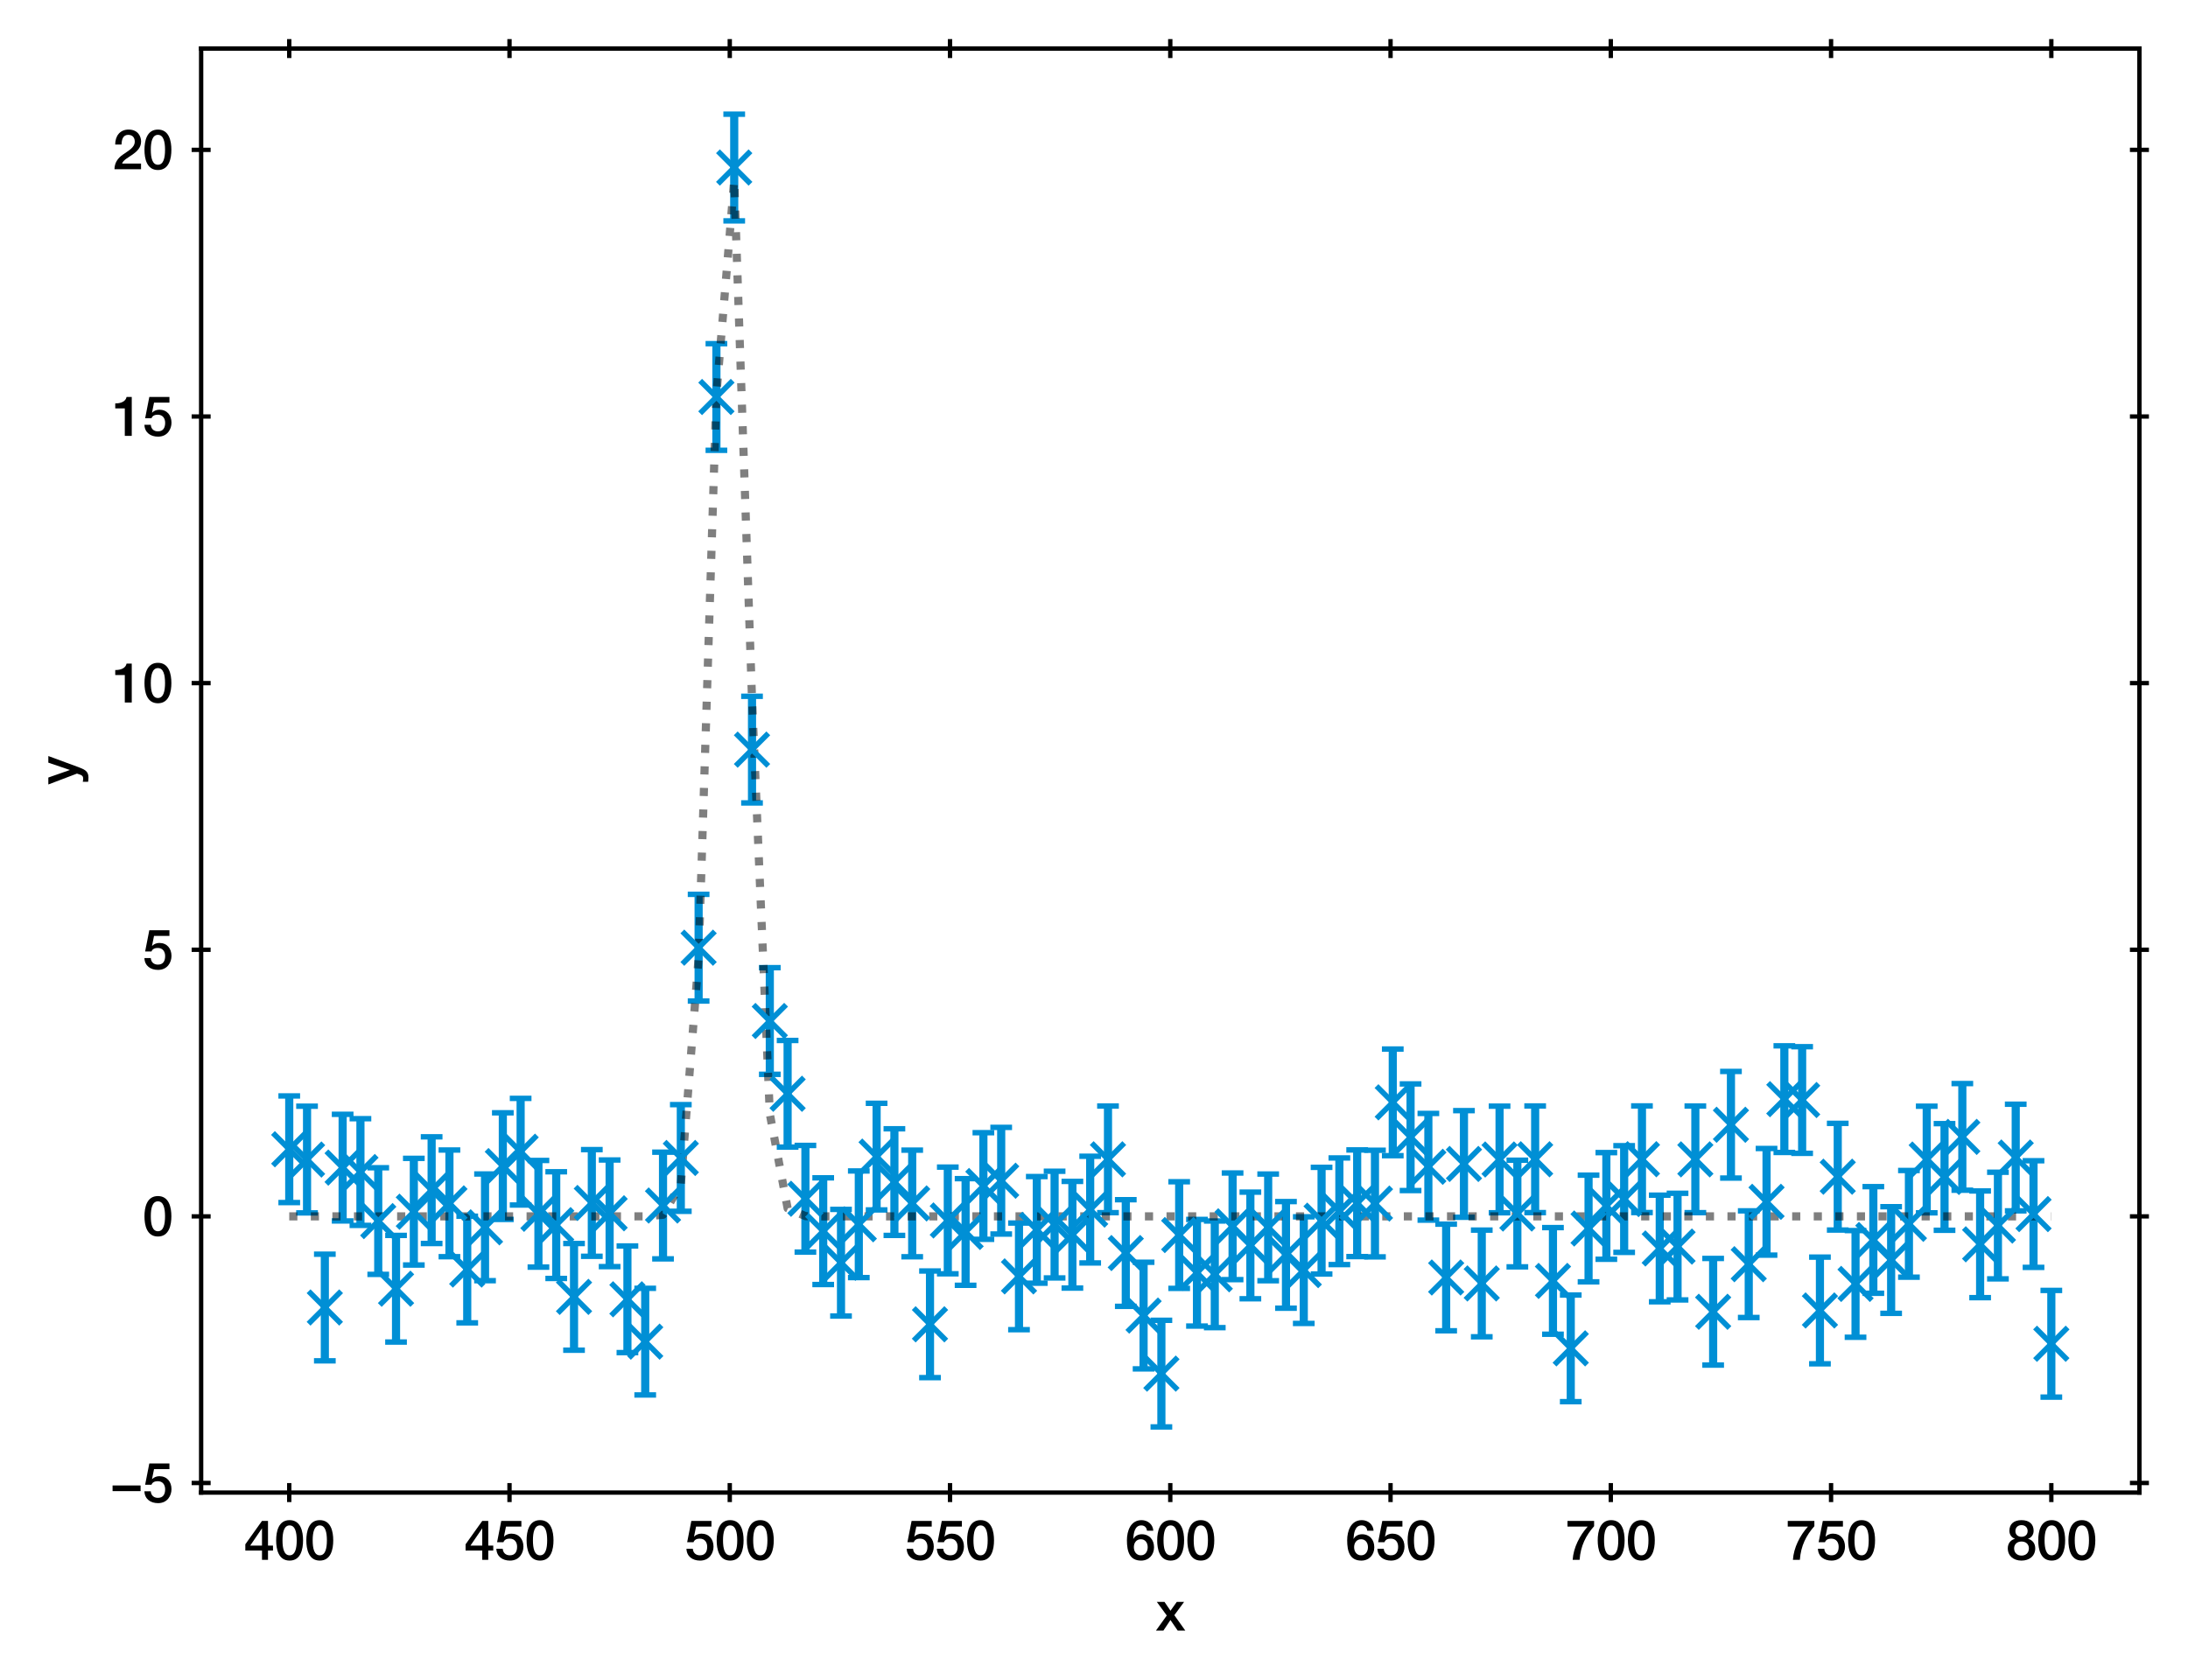 <?xml version="1.0" encoding="utf-8" standalone="no"?>
<!DOCTYPE svg PUBLIC "-//W3C//DTD SVG 1.1//EN"
  "http://www.w3.org/Graphics/SVG/1.1/DTD/svg11.dtd">
<svg height="309.612pt" version="1.1" viewBox="0 0 403.129 309.612" width="403.129pt" xmlns="http://www.w3.org/2000/svg" xmlns:xlink="http://www.w3.org/1999/xlink">
 <defs>
  <style type="text/css">*{stroke-linecap:butt;stroke-linejoin:round;}</style>
 </defs>
 <g id="figure_1">
  <g id="patch_1">
   <path d="M 0 309.612 
L 403.129 309.612 
L 403.129 0 
L 0 0 
z
" style="fill:#ffffff;"/>
  </g>
  <g id="axes_1">
   <g id="patch_2">
    <path d="M 37.059 275.062 
L 394.179 275.062 
L 394.179 8.95 
L 37.059 8.95 
z
" style="fill:#ffffff;"/>
   </g>
   <g id="matplotlib.axis_1">
    <g id="xtick_1">
     <g id="line2d_1">
      <defs>
       <path d="M 0 1.75 
L 0 -1.75 
" id="mb2d1959ec4" style="stroke:#000000;stroke-width:0.8;"/>
      </defs>
      <g>
       <use style="stroke:#000000;stroke-width:0.8;" x="53.292" xlink:href="#mb2d1959ec4" y="275.062"/>
      </g>
     </g>
     <g id="line2d_2">
      <g>
       <use style="stroke:#000000;stroke-width:0.8;" x="53.292" xlink:href="#mb2d1959ec4" y="8.95"/>
      </g>
     </g>
     <g id="text_1">
      <!-- 400 -->
      <g transform="translate(44.953 287.453)scale(0.1 -0.1)">
       <defs>
        <path d="M 3341 1638 
L 2765 1638 
L 2765 4480 
L 2074 4480 
L 154 1786 
L 154 1062 
L 2074 1062 
L 2074 0 
L 2765 0 
L 2765 1062 
L 3341 1062 
L 3341 1638 
z
M 2061 3610 
L 2074 3610 
L 2074 1638 
L 717 1638 
L 2061 3610 
z
" id="HelveticaNeue-Medium-34" transform="scale(0.016)"/>
        <path d="M 1779 518 
C 1139 518 960 1306 960 2240 
C 960 3174 1139 3962 1779 3962 
C 2419 3962 2598 3174 2598 2240 
C 2598 1306 2419 518 1779 518 
z
M 1779 4570 
C 493 4570 230 3258 230 2240 
C 230 1222 493 -90 1779 -90 
C 3066 -90 3328 1222 3328 2240 
C 3328 3258 3066 4570 1779 4570 
z
" id="HelveticaNeue-Medium-30" transform="scale(0.016)"/>
       </defs>
       <use xlink:href="#HelveticaNeue-Medium-34"/>
       <use x="55.6" xlink:href="#HelveticaNeue-Medium-30"/>
       <use x="111.2" xlink:href="#HelveticaNeue-Medium-30"/>
      </g>
     </g>
    </g>
    <g id="xtick_2">
     <g id="line2d_3">
      <g>
       <use style="stroke:#000000;stroke-width:0.8;" x="93.874" xlink:href="#mb2d1959ec4" y="275.062"/>
      </g>
     </g>
     <g id="line2d_4">
      <g>
       <use style="stroke:#000000;stroke-width:0.8;" x="93.874" xlink:href="#mb2d1959ec4" y="8.95"/>
      </g>
     </g>
     <g id="text_2">
      <!-- 450 -->
      <g transform="translate(85.535 287.453)scale(0.1 -0.1)">
       <defs>
        <path d="M 307 2029 
L 1037 2029 
C 1152 2342 1453 2438 1760 2438 
C 2349 2438 2611 1997 2611 1504 
C 2611 960 2400 518 1779 518 
C 1306 518 998 794 954 1274 
L 224 1274 
C 256 378 928 -90 1792 -90 
C 2893 -90 3341 800 3341 1517 
C 3341 2374 2829 3014 1939 3014 
C 1638 3014 1312 2893 1114 2675 
L 1101 2688 
L 1331 3827 
L 3104 3827 
L 3104 4480 
L 787 4480 
L 307 2029 
z
" id="HelveticaNeue-Medium-35" transform="scale(0.016)"/>
       </defs>
       <use xlink:href="#HelveticaNeue-Medium-34"/>
       <use x="55.6" xlink:href="#HelveticaNeue-Medium-35"/>
       <use x="111.2" xlink:href="#HelveticaNeue-Medium-30"/>
      </g>
     </g>
    </g>
    <g id="xtick_3">
     <g id="line2d_5">
      <g>
       <use style="stroke:#000000;stroke-width:0.8;" x="134.456" xlink:href="#mb2d1959ec4" y="275.062"/>
      </g>
     </g>
     <g id="line2d_6">
      <g>
       <use style="stroke:#000000;stroke-width:0.8;" x="134.456" xlink:href="#mb2d1959ec4" y="8.95"/>
      </g>
     </g>
     <g id="text_3">
      <!-- 500 -->
      <g transform="translate(126.117 287.453)scale(0.1 -0.1)">
       <use xlink:href="#HelveticaNeue-Medium-35"/>
       <use x="55.6" xlink:href="#HelveticaNeue-Medium-30"/>
       <use x="111.2" xlink:href="#HelveticaNeue-Medium-30"/>
      </g>
     </g>
    </g>
    <g id="xtick_4">
     <g id="line2d_7">
      <g>
       <use style="stroke:#000000;stroke-width:0.8;" x="175.038" xlink:href="#mb2d1959ec4" y="275.062"/>
      </g>
     </g>
     <g id="line2d_8">
      <g>
       <use style="stroke:#000000;stroke-width:0.8;" x="175.038" xlink:href="#mb2d1959ec4" y="8.95"/>
      </g>
     </g>
     <g id="text_4">
      <!-- 550 -->
      <g transform="translate(166.698 287.453)scale(0.1 -0.1)">
       <use xlink:href="#HelveticaNeue-Medium-35"/>
       <use x="55.6" xlink:href="#HelveticaNeue-Medium-35"/>
       <use x="111.2" xlink:href="#HelveticaNeue-Medium-30"/>
      </g>
     </g>
    </g>
    <g id="xtick_5">
     <g id="line2d_9">
      <g>
       <use style="stroke:#000000;stroke-width:0.8;" x="215.619" xlink:href="#mb2d1959ec4" y="275.062"/>
      </g>
     </g>
     <g id="line2d_10">
      <g>
       <use style="stroke:#000000;stroke-width:0.8;" x="215.619" xlink:href="#mb2d1959ec4" y="8.95"/>
      </g>
     </g>
     <g id="text_5">
      <!-- 600 -->
      <g transform="translate(207.28 287.453)scale(0.1 -0.1)">
       <defs>
        <path d="M 1824 518 
C 1293 518 1018 966 1018 1453 
C 1018 1946 1293 2368 1824 2368 
C 2349 2368 2611 1933 2611 1453 
C 2611 973 2349 518 1824 518 
z
M 3258 3347 
C 3219 4077 2618 4570 1907 4570 
C 640 4570 218 3322 218 2253 
C 218 947 531 -90 1850 -90 
C 2746 -90 3341 570 3341 1440 
C 3341 2298 2816 2944 1926 2944 
C 1530 2944 1158 2765 960 2413 
L 947 2426 
C 992 3014 1082 3962 1875 3962 
C 2253 3962 2496 3712 2528 3347 
L 3258 3347 
z
" id="HelveticaNeue-Medium-36" transform="scale(0.016)"/>
       </defs>
       <use xlink:href="#HelveticaNeue-Medium-36"/>
       <use x="55.6" xlink:href="#HelveticaNeue-Medium-30"/>
       <use x="111.2" xlink:href="#HelveticaNeue-Medium-30"/>
      </g>
     </g>
    </g>
    <g id="xtick_6">
     <g id="line2d_11">
      <g>
       <use style="stroke:#000000;stroke-width:0.8;" x="256.201" xlink:href="#mb2d1959ec4" y="275.062"/>
      </g>
     </g>
     <g id="line2d_12">
      <g>
       <use style="stroke:#000000;stroke-width:0.8;" x="256.201" xlink:href="#mb2d1959ec4" y="8.95"/>
      </g>
     </g>
     <g id="text_6">
      <!-- 650 -->
      <g transform="translate(247.862 287.453)scale(0.1 -0.1)">
       <use xlink:href="#HelveticaNeue-Medium-36"/>
       <use x="55.6" xlink:href="#HelveticaNeue-Medium-35"/>
       <use x="111.2" xlink:href="#HelveticaNeue-Medium-30"/>
      </g>
     </g>
    </g>
    <g id="xtick_7">
     <g id="line2d_13">
      <g>
       <use style="stroke:#000000;stroke-width:0.8;" x="296.783" xlink:href="#mb2d1959ec4" y="275.062"/>
      </g>
     </g>
     <g id="line2d_14">
      <g>
       <use style="stroke:#000000;stroke-width:0.8;" x="296.783" xlink:href="#mb2d1959ec4" y="8.95"/>
      </g>
     </g>
     <g id="text_7">
      <!-- 700 -->
      <g transform="translate(288.444 287.453)scale(0.1 -0.1)">
       <defs>
        <path d="M 224 3827 
L 2547 3827 
C 1626 2790 915 1414 819 0 
L 1619 0 
C 1734 1619 2355 2816 3290 3872 
L 3290 4480 
L 224 4480 
L 224 3827 
z
" id="HelveticaNeue-Medium-37" transform="scale(0.016)"/>
       </defs>
       <use xlink:href="#HelveticaNeue-Medium-37"/>
       <use x="55.6" xlink:href="#HelveticaNeue-Medium-30"/>
       <use x="111.2" xlink:href="#HelveticaNeue-Medium-30"/>
      </g>
     </g>
    </g>
    <g id="xtick_8">
     <g id="line2d_15">
      <g>
       <use style="stroke:#000000;stroke-width:0.8;" x="337.365" xlink:href="#mb2d1959ec4" y="275.062"/>
      </g>
     </g>
     <g id="line2d_16">
      <g>
       <use style="stroke:#000000;stroke-width:0.8;" x="337.365" xlink:href="#mb2d1959ec4" y="8.95"/>
      </g>
     </g>
     <g id="text_8">
      <!-- 750 -->
      <g transform="translate(329.026 287.453)scale(0.1 -0.1)">
       <use xlink:href="#HelveticaNeue-Medium-37"/>
       <use x="55.6" xlink:href="#HelveticaNeue-Medium-35"/>
       <use x="111.2" xlink:href="#HelveticaNeue-Medium-30"/>
      </g>
     </g>
    </g>
    <g id="xtick_9">
     <g id="line2d_17">
      <g>
       <use style="stroke:#000000;stroke-width:0.8;" x="377.947" xlink:href="#mb2d1959ec4" y="275.062"/>
      </g>
     </g>
     <g id="line2d_18">
      <g>
       <use style="stroke:#000000;stroke-width:0.8;" x="377.947" xlink:href="#mb2d1959ec4" y="8.95"/>
      </g>
     </g>
     <g id="text_9">
      <!-- 800 -->
      <g transform="translate(369.608 287.453)scale(0.1 -0.1)">
       <defs>
        <path d="M 1779 486 
C 1293 486 928 794 928 1318 
C 928 1811 1293 2106 1779 2106 
C 2266 2106 2630 1811 2630 1318 
C 2630 794 2266 486 1779 486 
z
M 1779 -90 
C 2688 -90 3360 442 3360 1318 
C 3360 1882 3040 2285 2541 2413 
L 2541 2426 
C 2944 2579 3174 2912 3174 3347 
C 3174 4109 2669 4570 1779 4570 
C 890 4570 384 4109 384 3347 
C 384 2912 614 2579 1018 2426 
L 1018 2413 
C 518 2285 198 1882 198 1318 
C 198 442 870 -90 1779 -90 
z
M 1779 3994 
C 2170 3994 2483 3750 2483 3309 
C 2483 2886 2182 2650 1779 2650 
C 1376 2650 1075 2886 1075 3309 
C 1075 3750 1389 3994 1779 3994 
z
" id="HelveticaNeue-Medium-38" transform="scale(0.016)"/>
       </defs>
       <use xlink:href="#HelveticaNeue-Medium-38"/>
       <use x="55.6" xlink:href="#HelveticaNeue-Medium-30"/>
       <use x="111.2" xlink:href="#HelveticaNeue-Medium-30"/>
      </g>
     </g>
    </g>
    <g id="text_10">
     <!-- x -->
     <g transform="translate(212.934 300.503)scale(0.1 -0.1)">
      <defs>
       <path d="M 26 0 
L 883 0 
L 1696 1222 
L 2534 0 
L 3411 0 
L 2144 1779 
L 3270 3309 
L 2426 3309 
L 1702 2291 
L 1011 3309 
L 128 3309 
L 1274 1741 
L 26 0 
z
" id="HelveticaNeue-Medium-78" transform="scale(0.016)"/>
      </defs>
      <use xlink:href="#HelveticaNeue-Medium-78"/>
     </g>
    </g>
   </g>
   <g id="matplotlib.axis_2">
    <g id="ytick_1">
     <g id="line2d_19">
      <defs>
       <path d="M 1.75 0 
L -1.75 -0 
" id="m432b4c01a2" style="stroke:#000000;stroke-width:0.8;"/>
      </defs>
      <g>
       <use style="stroke:#000000;stroke-width:0.8;" x="37.059" xlink:href="#m432b4c01a2" y="273.296"/>
      </g>
     </g>
     <g id="line2d_20">
      <g>
       <use style="stroke:#000000;stroke-width:0.8;" x="394.179" xlink:href="#m432b4c01a2" y="273.296"/>
      </g>
     </g>
     <g id="text_11">
      <!-- −5 -->
      <g transform="translate(20.25 276.866)scale(0.1 -0.1)">
       <defs>
        <path d="M 3533 1293 
L 3533 1946 
L 307 1946 
L 307 1293 
L 3533 1293 
z
" id="HelveticaNeue-Medium-2212" transform="scale(0.016)"/>
       </defs>
       <use xlink:href="#HelveticaNeue-Medium-2212"/>
       <use x="60" xlink:href="#HelveticaNeue-Medium-35"/>
      </g>
     </g>
    </g>
    <g id="ytick_2">
     <g id="line2d_21">
      <g>
       <use style="stroke:#000000;stroke-width:0.8;" x="37.059" xlink:href="#m432b4c01a2" y="224.161"/>
      </g>
     </g>
     <g id="line2d_22">
      <g>
       <use style="stroke:#000000;stroke-width:0.8;" x="394.179" xlink:href="#m432b4c01a2" y="224.161"/>
      </g>
     </g>
     <g id="text_12">
      <!-- 0 -->
      <g transform="translate(26.25 227.731)scale(0.1 -0.1)">
       <use xlink:href="#HelveticaNeue-Medium-30"/>
      </g>
     </g>
    </g>
    <g id="ytick_3">
     <g id="line2d_23">
      <g>
       <use style="stroke:#000000;stroke-width:0.8;" x="37.059" xlink:href="#m432b4c01a2" y="175.026"/>
      </g>
     </g>
     <g id="line2d_24">
      <g>
       <use style="stroke:#000000;stroke-width:0.8;" x="394.179" xlink:href="#m432b4c01a2" y="175.026"/>
      </g>
     </g>
     <g id="text_13">
      <!-- 5 -->
      <g transform="translate(26.25 178.596)scale(0.1 -0.1)">
       <use xlink:href="#HelveticaNeue-Medium-35"/>
      </g>
     </g>
    </g>
    <g id="ytick_4">
     <g id="line2d_25">
      <g>
       <use style="stroke:#000000;stroke-width:0.8;" x="37.059" xlink:href="#m432b4c01a2" y="125.89"/>
      </g>
     </g>
     <g id="line2d_26">
      <g>
       <use style="stroke:#000000;stroke-width:0.8;" x="394.179" xlink:href="#m432b4c01a2" y="125.89"/>
      </g>
     </g>
     <g id="text_14">
      <!-- 10 -->
      <g transform="translate(20.691 129.461)scale(0.1 -0.1)">
       <defs>
        <path d="M 339 3162 
L 1440 3162 
L 1440 0 
L 2240 0 
L 2240 4480 
L 1645 4480 
C 1536 3942 954 3731 339 3738 
L 339 3162 
z
" id="HelveticaNeue-Medium-31" transform="scale(0.016)"/>
       </defs>
       <use xlink:href="#HelveticaNeue-Medium-31"/>
       <use x="55.6" xlink:href="#HelveticaNeue-Medium-30"/>
      </g>
     </g>
    </g>
    <g id="ytick_5">
     <g id="line2d_27">
      <g>
       <use style="stroke:#000000;stroke-width:0.8;" x="37.059" xlink:href="#m432b4c01a2" y="76.755"/>
      </g>
     </g>
     <g id="line2d_28">
      <g>
       <use style="stroke:#000000;stroke-width:0.8;" x="394.179" xlink:href="#m432b4c01a2" y="76.755"/>
      </g>
     </g>
     <g id="text_15">
      <!-- 15 -->
      <g transform="translate(20.691 80.325)scale(0.1 -0.1)">
       <use xlink:href="#HelveticaNeue-Medium-31"/>
       <use x="55.6" xlink:href="#HelveticaNeue-Medium-35"/>
      </g>
     </g>
    </g>
    <g id="ytick_6">
     <g id="line2d_29">
      <g>
       <use style="stroke:#000000;stroke-width:0.8;" x="37.059" xlink:href="#m432b4c01a2" y="27.62"/>
      </g>
     </g>
     <g id="line2d_30">
      <g>
       <use style="stroke:#000000;stroke-width:0.8;" x="394.179" xlink:href="#m432b4c01a2" y="27.62"/>
      </g>
     </g>
     <g id="text_16">
      <!-- 20 -->
      <g transform="translate(20.691 31.19)scale(0.1 -0.1)">
       <defs>
        <path d="M 3309 653 
L 1126 653 
C 1254 1050 1798 1325 2317 1683 
C 2829 2042 3315 2483 3315 3194 
C 3315 3770 2970 4570 1875 4570 
C 877 4570 333 3834 333 2842 
L 1062 2842 
C 1082 3469 1254 3962 1830 3962 
C 2458 3962 2592 3488 2586 3168 
C 2573 2470 1818 2118 1235 1696 
C 634 1293 256 736 250 0 
L 3309 0 
L 3309 653 
z
" id="HelveticaNeue-Medium-32" transform="scale(0.016)"/>
       </defs>
       <use xlink:href="#HelveticaNeue-Medium-32"/>
       <use x="55.6" xlink:href="#HelveticaNeue-Medium-30"/>
      </g>
     </g>
    </g>
    <g id="text_17">
     <!-- y -->
     <g transform="translate(14.2 144.601)rotate(-90)scale(0.1 -0.1)">
      <defs>
       <path d="M 1274 13 
L 1190 -243 
C 1101 -525 1018 -704 678 -704 
C 563 -704 448 -678 333 -659 
L 333 -1274 
C 499 -1299 666 -1312 838 -1312 
C 1600 -1312 1773 -774 2010 -179 
L 3296 3309 
L 2534 3309 
L 1696 838 
L 1683 838 
L 819 3309 
L 19 3309 
L 1274 13 
z
" id="HelveticaNeue-Medium-79" transform="scale(0.016)"/>
      </defs>
      <use xlink:href="#HelveticaNeue-Medium-79"/>
     </g>
    </g>
   </g>
   <g id="LineCollection_1">
    <path clip-path="url(#p3505b7c194)" d="M 53.292 221.622 
L 53.292 201.968 
" style="fill:none;stroke:#008fd5;stroke-width:1.5;"/>
    <path clip-path="url(#p3505b7c194)" d="M 56.571 223.517 
L 56.571 203.862 
" style="fill:none;stroke:#008fd5;stroke-width:1.5;"/>
    <path clip-path="url(#p3505b7c194)" d="M 59.851 250.782 
L 59.851 231.128 
" style="fill:none;stroke:#008fd5;stroke-width:1.5;"/>
    <path clip-path="url(#p3505b7c194)" d="M 63.13 225.004 
L 63.13 205.35 
" style="fill:none;stroke:#008fd5;stroke-width:1.5;"/>
    <path clip-path="url(#p3505b7c194)" d="M 66.409 225.817 
L 66.409 206.163 
" style="fill:none;stroke:#008fd5;stroke-width:1.5;"/>
    <path clip-path="url(#p3505b7c194)" d="M 69.689 234.857 
L 69.689 215.203 
" style="fill:none;stroke:#008fd5;stroke-width:1.5;"/>
    <path clip-path="url(#p3505b7c194)" d="M 72.968 247.322 
L 72.968 227.668 
" style="fill:none;stroke:#008fd5;stroke-width:1.5;"/>
    <path clip-path="url(#p3505b7c194)" d="M 76.247 233.127 
L 76.247 213.473 
" style="fill:none;stroke:#008fd5;stroke-width:1.5;"/>
    <path clip-path="url(#p3505b7c194)" d="M 79.527 229.16 
L 79.527 209.506 
" style="fill:none;stroke:#008fd5;stroke-width:1.5;"/>
    <path clip-path="url(#p3505b7c194)" d="M 82.806 231.591 
L 82.806 211.937 
" style="fill:none;stroke:#008fd5;stroke-width:1.5;"/>
    <path clip-path="url(#p3505b7c194)" d="M 86.085 243.787 
L 86.085 224.133 
" style="fill:none;stroke:#008fd5;stroke-width:1.5;"/>
    <path clip-path="url(#p3505b7c194)" d="M 89.365 236.008 
L 89.365 216.354 
" style="fill:none;stroke:#008fd5;stroke-width:1.5;"/>
    <path clip-path="url(#p3505b7c194)" d="M 92.644 224.724 
L 92.644 205.07 
" style="fill:none;stroke:#008fd5;stroke-width:1.5;"/>
    <path clip-path="url(#p3505b7c194)" d="M 95.924 222.075 
L 95.924 202.421 
" style="fill:none;stroke:#008fd5;stroke-width:1.5;"/>
    <path clip-path="url(#p3505b7c194)" d="M 99.203 233.514 
L 99.203 213.86 
" style="fill:none;stroke:#008fd5;stroke-width:1.5;"/>
    <path clip-path="url(#p3505b7c194)" d="M 102.482 235.601 
L 102.482 215.947 
" style="fill:none;stroke:#008fd5;stroke-width:1.5;"/>
    <path clip-path="url(#p3505b7c194)" d="M 105.762 248.823 
L 105.762 229.169 
" style="fill:none;stroke:#008fd5;stroke-width:1.5;"/>
    <path clip-path="url(#p3505b7c194)" d="M 109.041 231.516 
L 109.041 211.862 
" style="fill:none;stroke:#008fd5;stroke-width:1.5;"/>
    <path clip-path="url(#p3505b7c194)" d="M 112.32 233.423 
L 112.32 213.769 
" style="fill:none;stroke:#008fd5;stroke-width:1.5;"/>
    <path clip-path="url(#p3505b7c194)" d="M 115.6 249.272 
L 115.6 229.618 
" style="fill:none;stroke:#008fd5;stroke-width:1.5;"/>
    <path clip-path="url(#p3505b7c194)" d="M 118.879 257.075 
L 118.879 237.421 
" style="fill:none;stroke:#008fd5;stroke-width:1.5;"/>
    <path clip-path="url(#p3505b7c194)" d="M 122.158 231.989 
L 122.158 212.335 
" style="fill:none;stroke:#008fd5;stroke-width:1.5;"/>
    <path clip-path="url(#p3505b7c194)" d="M 125.438 223.226 
L 125.438 203.571 
" style="fill:none;stroke:#008fd5;stroke-width:1.5;"/>
    <path clip-path="url(#p3505b7c194)" d="M 128.717 184.473 
L 128.717 164.819 
" style="fill:none;stroke:#008fd5;stroke-width:1.5;"/>
    <path clip-path="url(#p3505b7c194)" d="M 131.996 82.988 
L 131.996 63.334 
" style="fill:none;stroke:#008fd5;stroke-width:1.5;"/>
    <path clip-path="url(#p3505b7c194)" d="M 135.276 40.7 
L 135.276 21.046 
" style="fill:none;stroke:#008fd5;stroke-width:1.5;"/>
    <path clip-path="url(#p3505b7c194)" d="M 138.555 147.973 
L 138.555 128.319 
" style="fill:none;stroke:#008fd5;stroke-width:1.5;"/>
    <path clip-path="url(#p3505b7c194)" d="M 141.834 197.985 
L 141.834 178.331 
" style="fill:none;stroke:#008fd5;stroke-width:1.5;"/>
    <path clip-path="url(#p3505b7c194)" d="M 145.114 211.395 
L 145.114 191.74 
" style="fill:none;stroke:#008fd5;stroke-width:1.5;"/>
    <path clip-path="url(#p3505b7c194)" d="M 148.393 230.743 
L 148.393 211.089 
" style="fill:none;stroke:#008fd5;stroke-width:1.5;"/>
    <path clip-path="url(#p3505b7c194)" d="M 151.672 236.718 
L 151.672 217.064 
" style="fill:none;stroke:#008fd5;stroke-width:1.5;"/>
    <path clip-path="url(#p3505b7c194)" d="M 154.952 242.53 
L 154.952 222.876 
" style="fill:none;stroke:#008fd5;stroke-width:1.5;"/>
    <path clip-path="url(#p3505b7c194)" d="M 158.231 235.444 
L 158.231 215.79 
" style="fill:none;stroke:#008fd5;stroke-width:1.5;"/>
    <path clip-path="url(#p3505b7c194)" d="M 161.51 222.972 
L 161.51 203.318 
" style="fill:none;stroke:#008fd5;stroke-width:1.5;"/>
    <path clip-path="url(#p3505b7c194)" d="M 164.79 227.676 
L 164.79 208.022 
" style="fill:none;stroke:#008fd5;stroke-width:1.5;"/>
    <path clip-path="url(#p3505b7c194)" d="M 168.069 231.604 
L 168.069 211.95 
" style="fill:none;stroke:#008fd5;stroke-width:1.5;"/>
    <path clip-path="url(#p3505b7c194)" d="M 171.348 253.882 
L 171.348 234.227 
" style="fill:none;stroke:#008fd5;stroke-width:1.5;"/>
    <path clip-path="url(#p3505b7c194)" d="M 174.628 234.741 
L 174.628 215.087 
" style="fill:none;stroke:#008fd5;stroke-width:1.5;"/>
    <path clip-path="url(#p3505b7c194)" d="M 177.907 236.862 
L 177.907 217.208 
" style="fill:none;stroke:#008fd5;stroke-width:1.5;"/>
    <path clip-path="url(#p3505b7c194)" d="M 181.186 228.396 
L 181.186 208.742 
" style="fill:none;stroke:#008fd5;stroke-width:1.5;"/>
    <path clip-path="url(#p3505b7c194)" d="M 184.466 227.418 
L 184.466 207.764 
" style="fill:none;stroke:#008fd5;stroke-width:1.5;"/>
    <path clip-path="url(#p3505b7c194)" d="M 187.745 245.048 
L 187.745 225.394 
" style="fill:none;stroke:#008fd5;stroke-width:1.5;"/>
    <path clip-path="url(#p3505b7c194)" d="M 191.024 236.477 
L 191.024 216.823 
" style="fill:none;stroke:#008fd5;stroke-width:1.5;"/>
    <path clip-path="url(#p3505b7c194)" d="M 194.304 235.504 
L 194.304 215.85 
" style="fill:none;stroke:#008fd5;stroke-width:1.5;"/>
    <path clip-path="url(#p3505b7c194)" d="M 197.583 237.375 
L 197.583 217.721 
" style="fill:none;stroke:#008fd5;stroke-width:1.5;"/>
    <path clip-path="url(#p3505b7c194)" d="M 200.862 232.741 
L 200.862 213.087 
" style="fill:none;stroke:#008fd5;stroke-width:1.5;"/>
    <path clip-path="url(#p3505b7c194)" d="M 204.142 223.477 
L 204.142 203.823 
" style="fill:none;stroke:#008fd5;stroke-width:1.5;"/>
    <path clip-path="url(#p3505b7c194)" d="M 207.421 240.745 
L 207.421 221.091 
" style="fill:none;stroke:#008fd5;stroke-width:1.5;"/>
    <path clip-path="url(#p3505b7c194)" d="M 210.7 252.27 
L 210.7 232.616 
" style="fill:none;stroke:#008fd5;stroke-width:1.5;"/>
    <path clip-path="url(#p3505b7c194)" d="M 213.98 262.966 
L 213.98 243.312 
" style="fill:none;stroke:#008fd5;stroke-width:1.5;"/>
    <path clip-path="url(#p3505b7c194)" d="M 217.259 237.431 
L 217.259 217.777 
" style="fill:none;stroke:#008fd5;stroke-width:1.5;"/>
    <path clip-path="url(#p3505b7c194)" d="M 220.538 244.381 
L 220.538 224.727 
" style="fill:none;stroke:#008fd5;stroke-width:1.5;"/>
    <path clip-path="url(#p3505b7c194)" d="M 223.818 244.666 
L 223.818 225.012 
" style="fill:none;stroke:#008fd5;stroke-width:1.5;"/>
    <path clip-path="url(#p3505b7c194)" d="M 227.097 235.825 
L 227.097 216.17 
" style="fill:none;stroke:#008fd5;stroke-width:1.5;"/>
    <path clip-path="url(#p3505b7c194)" d="M 230.376 239.347 
L 230.376 219.693 
" style="fill:none;stroke:#008fd5;stroke-width:1.5;"/>
    <path clip-path="url(#p3505b7c194)" d="M 233.656 236.02 
L 233.656 216.366 
" style="fill:none;stroke:#008fd5;stroke-width:1.5;"/>
    <path clip-path="url(#p3505b7c194)" d="M 236.935 241.09 
L 236.935 221.436 
" style="fill:none;stroke:#008fd5;stroke-width:1.5;"/>
    <path clip-path="url(#p3505b7c194)" d="M 240.214 243.891 
L 240.214 224.237 
" style="fill:none;stroke:#008fd5;stroke-width:1.5;"/>
    <path clip-path="url(#p3505b7c194)" d="M 243.494 234.783 
L 243.494 215.129 
" style="fill:none;stroke:#008fd5;stroke-width:1.5;"/>
    <path clip-path="url(#p3505b7c194)" d="M 246.773 233.044 
L 246.773 213.39 
" style="fill:none;stroke:#008fd5;stroke-width:1.5;"/>
    <path clip-path="url(#p3505b7c194)" d="M 250.052 231.571 
L 250.052 211.917 
" style="fill:none;stroke:#008fd5;stroke-width:1.5;"/>
    <path clip-path="url(#p3505b7c194)" d="M 253.332 231.63 
L 253.332 211.976 
" style="fill:none;stroke:#008fd5;stroke-width:1.5;"/>
    <path clip-path="url(#p3505b7c194)" d="M 256.611 212.977 
L 256.611 193.323 
" style="fill:none;stroke:#008fd5;stroke-width:1.5;"/>
    <path clip-path="url(#p3505b7c194)" d="M 259.89 219.404 
L 259.89 199.749 
" style="fill:none;stroke:#008fd5;stroke-width:1.5;"/>
    <path clip-path="url(#p3505b7c194)" d="M 263.17 224.852 
L 263.17 205.198 
" style="fill:none;stroke:#008fd5;stroke-width:1.5;"/>
    <path clip-path="url(#p3505b7c194)" d="M 266.449 245.252 
L 266.449 225.598 
" style="fill:none;stroke:#008fd5;stroke-width:1.5;"/>
    <path clip-path="url(#p3505b7c194)" d="M 269.728 224.327 
L 269.728 204.673 
" style="fill:none;stroke:#008fd5;stroke-width:1.5;"/>
    <path clip-path="url(#p3505b7c194)" d="M 273.008 246.35 
L 273.008 226.696 
" style="fill:none;stroke:#008fd5;stroke-width:1.5;"/>
    <path clip-path="url(#p3505b7c194)" d="M 276.287 223.505 
L 276.287 203.851 
" style="fill:none;stroke:#008fd5;stroke-width:1.5;"/>
    <path clip-path="url(#p3505b7c194)" d="M 279.566 233.464 
L 279.566 213.81 
" style="fill:none;stroke:#008fd5;stroke-width:1.5;"/>
    <path clip-path="url(#p3505b7c194)" d="M 282.846 223.467 
L 282.846 203.813 
" style="fill:none;stroke:#008fd5;stroke-width:1.5;"/>
    <path clip-path="url(#p3505b7c194)" d="M 286.125 245.886 
L 286.125 226.232 
" style="fill:none;stroke:#008fd5;stroke-width:1.5;"/>
    <path clip-path="url(#p3505b7c194)" d="M 289.404 258.309 
L 289.404 238.655 
" style="fill:none;stroke:#008fd5;stroke-width:1.5;"/>
    <path clip-path="url(#p3505b7c194)" d="M 292.684 236.224 
L 292.684 216.57 
" style="fill:none;stroke:#008fd5;stroke-width:1.5;"/>
    <path clip-path="url(#p3505b7c194)" d="M 295.963 232.065 
L 295.963 212.411 
" style="fill:none;stroke:#008fd5;stroke-width:1.5;"/>
    <path clip-path="url(#p3505b7c194)" d="M 299.243 230.795 
L 299.243 211.141 
" style="fill:none;stroke:#008fd5;stroke-width:1.5;"/>
    <path clip-path="url(#p3505b7c194)" d="M 302.522 223.456 
L 302.522 203.802 
" style="fill:none;stroke:#008fd5;stroke-width:1.5;"/>
    <path clip-path="url(#p3505b7c194)" d="M 305.801 239.903 
L 305.801 220.249 
" style="fill:none;stroke:#008fd5;stroke-width:1.5;"/>
    <path clip-path="url(#p3505b7c194)" d="M 309.081 239.559 
L 309.081 219.905 
" style="fill:none;stroke:#008fd5;stroke-width:1.5;"/>
    <path clip-path="url(#p3505b7c194)" d="M 312.36 223.483 
L 312.36 203.829 
" style="fill:none;stroke:#008fd5;stroke-width:1.5;"/>
    <path clip-path="url(#p3505b7c194)" d="M 315.639 251.57 
L 315.639 231.916 
" style="fill:none;stroke:#008fd5;stroke-width:1.5;"/>
    <path clip-path="url(#p3505b7c194)" d="M 318.919 217.105 
L 318.919 197.451 
" style="fill:none;stroke:#008fd5;stroke-width:1.5;"/>
    <path clip-path="url(#p3505b7c194)" d="M 322.198 242.802 
L 322.198 223.148 
" style="fill:none;stroke:#008fd5;stroke-width:1.5;"/>
    <path clip-path="url(#p3505b7c194)" d="M 325.477 231.308 
L 325.477 211.654 
" style="fill:none;stroke:#008fd5;stroke-width:1.5;"/>
    <path clip-path="url(#p3505b7c194)" d="M 328.757 212.389 
L 328.757 192.735 
" style="fill:none;stroke:#008fd5;stroke-width:1.5;"/>
    <path clip-path="url(#p3505b7c194)" d="M 332.036 212.548 
L 332.036 192.894 
" style="fill:none;stroke:#008fd5;stroke-width:1.5;"/>
    <path clip-path="url(#p3505b7c194)" d="M 335.315 251.329 
L 335.315 231.675 
" style="fill:none;stroke:#008fd5;stroke-width:1.5;"/>
    <path clip-path="url(#p3505b7c194)" d="M 338.595 226.678 
L 338.595 207.024 
" style="fill:none;stroke:#008fd5;stroke-width:1.5;"/>
    <path clip-path="url(#p3505b7c194)" d="M 341.874 246.436 
L 341.874 226.781 
" style="fill:none;stroke:#008fd5;stroke-width:1.5;"/>
    <path clip-path="url(#p3505b7c194)" d="M 345.153 238.34 
L 345.153 218.686 
" style="fill:none;stroke:#008fd5;stroke-width:1.5;"/>
    <path clip-path="url(#p3505b7c194)" d="M 348.433 242.035 
L 348.433 222.381 
" style="fill:none;stroke:#008fd5;stroke-width:1.5;"/>
    <path clip-path="url(#p3505b7c194)" d="M 351.712 235.363 
L 351.712 215.709 
" style="fill:none;stroke:#008fd5;stroke-width:1.5;"/>
    <path clip-path="url(#p3505b7c194)" d="M 354.991 223.515 
L 354.991 203.861 
" style="fill:none;stroke:#008fd5;stroke-width:1.5;"/>
    <path clip-path="url(#p3505b7c194)" d="M 358.271 226.723 
L 358.271 207.069 
" style="fill:none;stroke:#008fd5;stroke-width:1.5;"/>
    <path clip-path="url(#p3505b7c194)" d="M 361.55 219.341 
L 361.55 199.687 
" style="fill:none;stroke:#008fd5;stroke-width:1.5;"/>
    <path clip-path="url(#p3505b7c194)" d="M 364.829 239.137 
L 364.829 219.483 
" style="fill:none;stroke:#008fd5;stroke-width:1.5;"/>
    <path clip-path="url(#p3505b7c194)" d="M 368.109 235.682 
L 368.109 216.028 
" style="fill:none;stroke:#008fd5;stroke-width:1.5;"/>
    <path clip-path="url(#p3505b7c194)" d="M 371.388 223.144 
L 371.388 203.49 
" style="fill:none;stroke:#008fd5;stroke-width:1.5;"/>
    <path clip-path="url(#p3505b7c194)" d="M 374.667 233.567 
L 374.667 213.913 
" style="fill:none;stroke:#008fd5;stroke-width:1.5;"/>
    <path clip-path="url(#p3505b7c194)" d="M 377.947 257.467 
L 377.947 237.812 
" style="fill:none;stroke:#008fd5;stroke-width:1.5;"/>
   </g>
   <g id="line2d_31">
    <defs>
     <path d="M 2 0 
L -2 -0 
" id="ma5ced6a559" style="stroke:#008fd5;"/>
    </defs>
    <g clip-path="url(#p3505b7c194)">
     <use style="fill:#008fd5;stroke:#008fd5;" x="53.292" xlink:href="#ma5ced6a559" y="221.622"/>
     <use style="fill:#008fd5;stroke:#008fd5;" x="56.571" xlink:href="#ma5ced6a559" y="223.517"/>
     <use style="fill:#008fd5;stroke:#008fd5;" x="59.851" xlink:href="#ma5ced6a559" y="250.782"/>
     <use style="fill:#008fd5;stroke:#008fd5;" x="63.13" xlink:href="#ma5ced6a559" y="225.004"/>
     <use style="fill:#008fd5;stroke:#008fd5;" x="66.409" xlink:href="#ma5ced6a559" y="225.817"/>
     <use style="fill:#008fd5;stroke:#008fd5;" x="69.689" xlink:href="#ma5ced6a559" y="234.857"/>
     <use style="fill:#008fd5;stroke:#008fd5;" x="72.968" xlink:href="#ma5ced6a559" y="247.322"/>
     <use style="fill:#008fd5;stroke:#008fd5;" x="76.247" xlink:href="#ma5ced6a559" y="233.127"/>
     <use style="fill:#008fd5;stroke:#008fd5;" x="79.527" xlink:href="#ma5ced6a559" y="229.16"/>
     <use style="fill:#008fd5;stroke:#008fd5;" x="82.806" xlink:href="#ma5ced6a559" y="231.591"/>
     <use style="fill:#008fd5;stroke:#008fd5;" x="86.085" xlink:href="#ma5ced6a559" y="243.787"/>
     <use style="fill:#008fd5;stroke:#008fd5;" x="89.365" xlink:href="#ma5ced6a559" y="236.008"/>
     <use style="fill:#008fd5;stroke:#008fd5;" x="92.644" xlink:href="#ma5ced6a559" y="224.724"/>
     <use style="fill:#008fd5;stroke:#008fd5;" x="95.924" xlink:href="#ma5ced6a559" y="222.075"/>
     <use style="fill:#008fd5;stroke:#008fd5;" x="99.203" xlink:href="#ma5ced6a559" y="233.514"/>
     <use style="fill:#008fd5;stroke:#008fd5;" x="102.482" xlink:href="#ma5ced6a559" y="235.601"/>
     <use style="fill:#008fd5;stroke:#008fd5;" x="105.762" xlink:href="#ma5ced6a559" y="248.823"/>
     <use style="fill:#008fd5;stroke:#008fd5;" x="109.041" xlink:href="#ma5ced6a559" y="231.516"/>
     <use style="fill:#008fd5;stroke:#008fd5;" x="112.32" xlink:href="#ma5ced6a559" y="233.423"/>
     <use style="fill:#008fd5;stroke:#008fd5;" x="115.6" xlink:href="#ma5ced6a559" y="249.272"/>
     <use style="fill:#008fd5;stroke:#008fd5;" x="118.879" xlink:href="#ma5ced6a559" y="257.075"/>
     <use style="fill:#008fd5;stroke:#008fd5;" x="122.158" xlink:href="#ma5ced6a559" y="231.989"/>
     <use style="fill:#008fd5;stroke:#008fd5;" x="125.438" xlink:href="#ma5ced6a559" y="223.226"/>
     <use style="fill:#008fd5;stroke:#008fd5;" x="128.717" xlink:href="#ma5ced6a559" y="184.473"/>
     <use style="fill:#008fd5;stroke:#008fd5;" x="131.996" xlink:href="#ma5ced6a559" y="82.988"/>
     <use style="fill:#008fd5;stroke:#008fd5;" x="135.276" xlink:href="#ma5ced6a559" y="40.7"/>
     <use style="fill:#008fd5;stroke:#008fd5;" x="138.555" xlink:href="#ma5ced6a559" y="147.973"/>
     <use style="fill:#008fd5;stroke:#008fd5;" x="141.834" xlink:href="#ma5ced6a559" y="197.985"/>
     <use style="fill:#008fd5;stroke:#008fd5;" x="145.114" xlink:href="#ma5ced6a559" y="211.395"/>
     <use style="fill:#008fd5;stroke:#008fd5;" x="148.393" xlink:href="#ma5ced6a559" y="230.743"/>
     <use style="fill:#008fd5;stroke:#008fd5;" x="151.672" xlink:href="#ma5ced6a559" y="236.718"/>
     <use style="fill:#008fd5;stroke:#008fd5;" x="154.952" xlink:href="#ma5ced6a559" y="242.53"/>
     <use style="fill:#008fd5;stroke:#008fd5;" x="158.231" xlink:href="#ma5ced6a559" y="235.444"/>
     <use style="fill:#008fd5;stroke:#008fd5;" x="161.51" xlink:href="#ma5ced6a559" y="222.972"/>
     <use style="fill:#008fd5;stroke:#008fd5;" x="164.79" xlink:href="#ma5ced6a559" y="227.676"/>
     <use style="fill:#008fd5;stroke:#008fd5;" x="168.069" xlink:href="#ma5ced6a559" y="231.604"/>
     <use style="fill:#008fd5;stroke:#008fd5;" x="171.348" xlink:href="#ma5ced6a559" y="253.882"/>
     <use style="fill:#008fd5;stroke:#008fd5;" x="174.628" xlink:href="#ma5ced6a559" y="234.741"/>
     <use style="fill:#008fd5;stroke:#008fd5;" x="177.907" xlink:href="#ma5ced6a559" y="236.862"/>
     <use style="fill:#008fd5;stroke:#008fd5;" x="181.186" xlink:href="#ma5ced6a559" y="228.396"/>
     <use style="fill:#008fd5;stroke:#008fd5;" x="184.466" xlink:href="#ma5ced6a559" y="227.418"/>
     <use style="fill:#008fd5;stroke:#008fd5;" x="187.745" xlink:href="#ma5ced6a559" y="245.048"/>
     <use style="fill:#008fd5;stroke:#008fd5;" x="191.024" xlink:href="#ma5ced6a559" y="236.477"/>
     <use style="fill:#008fd5;stroke:#008fd5;" x="194.304" xlink:href="#ma5ced6a559" y="235.504"/>
     <use style="fill:#008fd5;stroke:#008fd5;" x="197.583" xlink:href="#ma5ced6a559" y="237.375"/>
     <use style="fill:#008fd5;stroke:#008fd5;" x="200.862" xlink:href="#ma5ced6a559" y="232.741"/>
     <use style="fill:#008fd5;stroke:#008fd5;" x="204.142" xlink:href="#ma5ced6a559" y="223.477"/>
     <use style="fill:#008fd5;stroke:#008fd5;" x="207.421" xlink:href="#ma5ced6a559" y="240.745"/>
     <use style="fill:#008fd5;stroke:#008fd5;" x="210.7" xlink:href="#ma5ced6a559" y="252.27"/>
     <use style="fill:#008fd5;stroke:#008fd5;" x="213.98" xlink:href="#ma5ced6a559" y="262.966"/>
     <use style="fill:#008fd5;stroke:#008fd5;" x="217.259" xlink:href="#ma5ced6a559" y="237.431"/>
     <use style="fill:#008fd5;stroke:#008fd5;" x="220.538" xlink:href="#ma5ced6a559" y="244.381"/>
     <use style="fill:#008fd5;stroke:#008fd5;" x="223.818" xlink:href="#ma5ced6a559" y="244.666"/>
     <use style="fill:#008fd5;stroke:#008fd5;" x="227.097" xlink:href="#ma5ced6a559" y="235.825"/>
     <use style="fill:#008fd5;stroke:#008fd5;" x="230.376" xlink:href="#ma5ced6a559" y="239.347"/>
     <use style="fill:#008fd5;stroke:#008fd5;" x="233.656" xlink:href="#ma5ced6a559" y="236.02"/>
     <use style="fill:#008fd5;stroke:#008fd5;" x="236.935" xlink:href="#ma5ced6a559" y="241.09"/>
     <use style="fill:#008fd5;stroke:#008fd5;" x="240.214" xlink:href="#ma5ced6a559" y="243.891"/>
     <use style="fill:#008fd5;stroke:#008fd5;" x="243.494" xlink:href="#ma5ced6a559" y="234.783"/>
     <use style="fill:#008fd5;stroke:#008fd5;" x="246.773" xlink:href="#ma5ced6a559" y="233.044"/>
     <use style="fill:#008fd5;stroke:#008fd5;" x="250.052" xlink:href="#ma5ced6a559" y="231.571"/>
     <use style="fill:#008fd5;stroke:#008fd5;" x="253.332" xlink:href="#ma5ced6a559" y="231.63"/>
     <use style="fill:#008fd5;stroke:#008fd5;" x="256.611" xlink:href="#ma5ced6a559" y="212.977"/>
     <use style="fill:#008fd5;stroke:#008fd5;" x="259.89" xlink:href="#ma5ced6a559" y="219.404"/>
     <use style="fill:#008fd5;stroke:#008fd5;" x="263.17" xlink:href="#ma5ced6a559" y="224.852"/>
     <use style="fill:#008fd5;stroke:#008fd5;" x="266.449" xlink:href="#ma5ced6a559" y="245.252"/>
     <use style="fill:#008fd5;stroke:#008fd5;" x="269.728" xlink:href="#ma5ced6a559" y="224.327"/>
     <use style="fill:#008fd5;stroke:#008fd5;" x="273.008" xlink:href="#ma5ced6a559" y="246.35"/>
     <use style="fill:#008fd5;stroke:#008fd5;" x="276.287" xlink:href="#ma5ced6a559" y="223.505"/>
     <use style="fill:#008fd5;stroke:#008fd5;" x="279.566" xlink:href="#ma5ced6a559" y="233.464"/>
     <use style="fill:#008fd5;stroke:#008fd5;" x="282.846" xlink:href="#ma5ced6a559" y="223.467"/>
     <use style="fill:#008fd5;stroke:#008fd5;" x="286.125" xlink:href="#ma5ced6a559" y="245.886"/>
     <use style="fill:#008fd5;stroke:#008fd5;" x="289.404" xlink:href="#ma5ced6a559" y="258.309"/>
     <use style="fill:#008fd5;stroke:#008fd5;" x="292.684" xlink:href="#ma5ced6a559" y="236.224"/>
     <use style="fill:#008fd5;stroke:#008fd5;" x="295.963" xlink:href="#ma5ced6a559" y="232.065"/>
     <use style="fill:#008fd5;stroke:#008fd5;" x="299.243" xlink:href="#ma5ced6a559" y="230.795"/>
     <use style="fill:#008fd5;stroke:#008fd5;" x="302.522" xlink:href="#ma5ced6a559" y="223.456"/>
     <use style="fill:#008fd5;stroke:#008fd5;" x="305.801" xlink:href="#ma5ced6a559" y="239.903"/>
     <use style="fill:#008fd5;stroke:#008fd5;" x="309.081" xlink:href="#ma5ced6a559" y="239.559"/>
     <use style="fill:#008fd5;stroke:#008fd5;" x="312.36" xlink:href="#ma5ced6a559" y="223.483"/>
     <use style="fill:#008fd5;stroke:#008fd5;" x="315.639" xlink:href="#ma5ced6a559" y="251.57"/>
     <use style="fill:#008fd5;stroke:#008fd5;" x="318.919" xlink:href="#ma5ced6a559" y="217.105"/>
     <use style="fill:#008fd5;stroke:#008fd5;" x="322.198" xlink:href="#ma5ced6a559" y="242.802"/>
     <use style="fill:#008fd5;stroke:#008fd5;" x="325.477" xlink:href="#ma5ced6a559" y="231.308"/>
     <use style="fill:#008fd5;stroke:#008fd5;" x="328.757" xlink:href="#ma5ced6a559" y="212.389"/>
     <use style="fill:#008fd5;stroke:#008fd5;" x="332.036" xlink:href="#ma5ced6a559" y="212.548"/>
     <use style="fill:#008fd5;stroke:#008fd5;" x="335.315" xlink:href="#ma5ced6a559" y="251.329"/>
     <use style="fill:#008fd5;stroke:#008fd5;" x="338.595" xlink:href="#ma5ced6a559" y="226.678"/>
     <use style="fill:#008fd5;stroke:#008fd5;" x="341.874" xlink:href="#ma5ced6a559" y="246.436"/>
     <use style="fill:#008fd5;stroke:#008fd5;" x="345.153" xlink:href="#ma5ced6a559" y="238.34"/>
     <use style="fill:#008fd5;stroke:#008fd5;" x="348.433" xlink:href="#ma5ced6a559" y="242.035"/>
     <use style="fill:#008fd5;stroke:#008fd5;" x="351.712" xlink:href="#ma5ced6a559" y="235.363"/>
     <use style="fill:#008fd5;stroke:#008fd5;" x="354.991" xlink:href="#ma5ced6a559" y="223.515"/>
     <use style="fill:#008fd5;stroke:#008fd5;" x="358.271" xlink:href="#ma5ced6a559" y="226.723"/>
     <use style="fill:#008fd5;stroke:#008fd5;" x="361.55" xlink:href="#ma5ced6a559" y="219.341"/>
     <use style="fill:#008fd5;stroke:#008fd5;" x="364.829" xlink:href="#ma5ced6a559" y="239.137"/>
     <use style="fill:#008fd5;stroke:#008fd5;" x="368.109" xlink:href="#ma5ced6a559" y="235.682"/>
     <use style="fill:#008fd5;stroke:#008fd5;" x="371.388" xlink:href="#ma5ced6a559" y="223.144"/>
     <use style="fill:#008fd5;stroke:#008fd5;" x="374.667" xlink:href="#ma5ced6a559" y="233.567"/>
     <use style="fill:#008fd5;stroke:#008fd5;" x="377.947" xlink:href="#ma5ced6a559" y="257.467"/>
    </g>
   </g>
   <g id="line2d_32">
    <g clip-path="url(#p3505b7c194)">
     <use style="fill:#008fd5;stroke:#008fd5;" x="53.292" xlink:href="#ma5ced6a559" y="201.968"/>
     <use style="fill:#008fd5;stroke:#008fd5;" x="56.571" xlink:href="#ma5ced6a559" y="203.862"/>
     <use style="fill:#008fd5;stroke:#008fd5;" x="59.851" xlink:href="#ma5ced6a559" y="231.128"/>
     <use style="fill:#008fd5;stroke:#008fd5;" x="63.13" xlink:href="#ma5ced6a559" y="205.35"/>
     <use style="fill:#008fd5;stroke:#008fd5;" x="66.409" xlink:href="#ma5ced6a559" y="206.163"/>
     <use style="fill:#008fd5;stroke:#008fd5;" x="69.689" xlink:href="#ma5ced6a559" y="215.203"/>
     <use style="fill:#008fd5;stroke:#008fd5;" x="72.968" xlink:href="#ma5ced6a559" y="227.668"/>
     <use style="fill:#008fd5;stroke:#008fd5;" x="76.247" xlink:href="#ma5ced6a559" y="213.473"/>
     <use style="fill:#008fd5;stroke:#008fd5;" x="79.527" xlink:href="#ma5ced6a559" y="209.506"/>
     <use style="fill:#008fd5;stroke:#008fd5;" x="82.806" xlink:href="#ma5ced6a559" y="211.937"/>
     <use style="fill:#008fd5;stroke:#008fd5;" x="86.085" xlink:href="#ma5ced6a559" y="224.133"/>
     <use style="fill:#008fd5;stroke:#008fd5;" x="89.365" xlink:href="#ma5ced6a559" y="216.354"/>
     <use style="fill:#008fd5;stroke:#008fd5;" x="92.644" xlink:href="#ma5ced6a559" y="205.07"/>
     <use style="fill:#008fd5;stroke:#008fd5;" x="95.924" xlink:href="#ma5ced6a559" y="202.421"/>
     <use style="fill:#008fd5;stroke:#008fd5;" x="99.203" xlink:href="#ma5ced6a559" y="213.86"/>
     <use style="fill:#008fd5;stroke:#008fd5;" x="102.482" xlink:href="#ma5ced6a559" y="215.947"/>
     <use style="fill:#008fd5;stroke:#008fd5;" x="105.762" xlink:href="#ma5ced6a559" y="229.169"/>
     <use style="fill:#008fd5;stroke:#008fd5;" x="109.041" xlink:href="#ma5ced6a559" y="211.862"/>
     <use style="fill:#008fd5;stroke:#008fd5;" x="112.32" xlink:href="#ma5ced6a559" y="213.769"/>
     <use style="fill:#008fd5;stroke:#008fd5;" x="115.6" xlink:href="#ma5ced6a559" y="229.618"/>
     <use style="fill:#008fd5;stroke:#008fd5;" x="118.879" xlink:href="#ma5ced6a559" y="237.421"/>
     <use style="fill:#008fd5;stroke:#008fd5;" x="122.158" xlink:href="#ma5ced6a559" y="212.335"/>
     <use style="fill:#008fd5;stroke:#008fd5;" x="125.438" xlink:href="#ma5ced6a559" y="203.571"/>
     <use style="fill:#008fd5;stroke:#008fd5;" x="128.717" xlink:href="#ma5ced6a559" y="164.819"/>
     <use style="fill:#008fd5;stroke:#008fd5;" x="131.996" xlink:href="#ma5ced6a559" y="63.334"/>
     <use style="fill:#008fd5;stroke:#008fd5;" x="135.276" xlink:href="#ma5ced6a559" y="21.046"/>
     <use style="fill:#008fd5;stroke:#008fd5;" x="138.555" xlink:href="#ma5ced6a559" y="128.319"/>
     <use style="fill:#008fd5;stroke:#008fd5;" x="141.834" xlink:href="#ma5ced6a559" y="178.331"/>
     <use style="fill:#008fd5;stroke:#008fd5;" x="145.114" xlink:href="#ma5ced6a559" y="191.74"/>
     <use style="fill:#008fd5;stroke:#008fd5;" x="148.393" xlink:href="#ma5ced6a559" y="211.089"/>
     <use style="fill:#008fd5;stroke:#008fd5;" x="151.672" xlink:href="#ma5ced6a559" y="217.064"/>
     <use style="fill:#008fd5;stroke:#008fd5;" x="154.952" xlink:href="#ma5ced6a559" y="222.876"/>
     <use style="fill:#008fd5;stroke:#008fd5;" x="158.231" xlink:href="#ma5ced6a559" y="215.79"/>
     <use style="fill:#008fd5;stroke:#008fd5;" x="161.51" xlink:href="#ma5ced6a559" y="203.318"/>
     <use style="fill:#008fd5;stroke:#008fd5;" x="164.79" xlink:href="#ma5ced6a559" y="208.022"/>
     <use style="fill:#008fd5;stroke:#008fd5;" x="168.069" xlink:href="#ma5ced6a559" y="211.95"/>
     <use style="fill:#008fd5;stroke:#008fd5;" x="171.348" xlink:href="#ma5ced6a559" y="234.227"/>
     <use style="fill:#008fd5;stroke:#008fd5;" x="174.628" xlink:href="#ma5ced6a559" y="215.087"/>
     <use style="fill:#008fd5;stroke:#008fd5;" x="177.907" xlink:href="#ma5ced6a559" y="217.208"/>
     <use style="fill:#008fd5;stroke:#008fd5;" x="181.186" xlink:href="#ma5ced6a559" y="208.742"/>
     <use style="fill:#008fd5;stroke:#008fd5;" x="184.466" xlink:href="#ma5ced6a559" y="207.764"/>
     <use style="fill:#008fd5;stroke:#008fd5;" x="187.745" xlink:href="#ma5ced6a559" y="225.394"/>
     <use style="fill:#008fd5;stroke:#008fd5;" x="191.024" xlink:href="#ma5ced6a559" y="216.823"/>
     <use style="fill:#008fd5;stroke:#008fd5;" x="194.304" xlink:href="#ma5ced6a559" y="215.85"/>
     <use style="fill:#008fd5;stroke:#008fd5;" x="197.583" xlink:href="#ma5ced6a559" y="217.721"/>
     <use style="fill:#008fd5;stroke:#008fd5;" x="200.862" xlink:href="#ma5ced6a559" y="213.087"/>
     <use style="fill:#008fd5;stroke:#008fd5;" x="204.142" xlink:href="#ma5ced6a559" y="203.823"/>
     <use style="fill:#008fd5;stroke:#008fd5;" x="207.421" xlink:href="#ma5ced6a559" y="221.091"/>
     <use style="fill:#008fd5;stroke:#008fd5;" x="210.7" xlink:href="#ma5ced6a559" y="232.616"/>
     <use style="fill:#008fd5;stroke:#008fd5;" x="213.98" xlink:href="#ma5ced6a559" y="243.312"/>
     <use style="fill:#008fd5;stroke:#008fd5;" x="217.259" xlink:href="#ma5ced6a559" y="217.777"/>
     <use style="fill:#008fd5;stroke:#008fd5;" x="220.538" xlink:href="#ma5ced6a559" y="224.727"/>
     <use style="fill:#008fd5;stroke:#008fd5;" x="223.818" xlink:href="#ma5ced6a559" y="225.012"/>
     <use style="fill:#008fd5;stroke:#008fd5;" x="227.097" xlink:href="#ma5ced6a559" y="216.17"/>
     <use style="fill:#008fd5;stroke:#008fd5;" x="230.376" xlink:href="#ma5ced6a559" y="219.693"/>
     <use style="fill:#008fd5;stroke:#008fd5;" x="233.656" xlink:href="#ma5ced6a559" y="216.366"/>
     <use style="fill:#008fd5;stroke:#008fd5;" x="236.935" xlink:href="#ma5ced6a559" y="221.436"/>
     <use style="fill:#008fd5;stroke:#008fd5;" x="240.214" xlink:href="#ma5ced6a559" y="224.237"/>
     <use style="fill:#008fd5;stroke:#008fd5;" x="243.494" xlink:href="#ma5ced6a559" y="215.129"/>
     <use style="fill:#008fd5;stroke:#008fd5;" x="246.773" xlink:href="#ma5ced6a559" y="213.39"/>
     <use style="fill:#008fd5;stroke:#008fd5;" x="250.052" xlink:href="#ma5ced6a559" y="211.917"/>
     <use style="fill:#008fd5;stroke:#008fd5;" x="253.332" xlink:href="#ma5ced6a559" y="211.976"/>
     <use style="fill:#008fd5;stroke:#008fd5;" x="256.611" xlink:href="#ma5ced6a559" y="193.323"/>
     <use style="fill:#008fd5;stroke:#008fd5;" x="259.89" xlink:href="#ma5ced6a559" y="199.749"/>
     <use style="fill:#008fd5;stroke:#008fd5;" x="263.17" xlink:href="#ma5ced6a559" y="205.198"/>
     <use style="fill:#008fd5;stroke:#008fd5;" x="266.449" xlink:href="#ma5ced6a559" y="225.598"/>
     <use style="fill:#008fd5;stroke:#008fd5;" x="269.728" xlink:href="#ma5ced6a559" y="204.673"/>
     <use style="fill:#008fd5;stroke:#008fd5;" x="273.008" xlink:href="#ma5ced6a559" y="226.696"/>
     <use style="fill:#008fd5;stroke:#008fd5;" x="276.287" xlink:href="#ma5ced6a559" y="203.851"/>
     <use style="fill:#008fd5;stroke:#008fd5;" x="279.566" xlink:href="#ma5ced6a559" y="213.81"/>
     <use style="fill:#008fd5;stroke:#008fd5;" x="282.846" xlink:href="#ma5ced6a559" y="203.813"/>
     <use style="fill:#008fd5;stroke:#008fd5;" x="286.125" xlink:href="#ma5ced6a559" y="226.232"/>
     <use style="fill:#008fd5;stroke:#008fd5;" x="289.404" xlink:href="#ma5ced6a559" y="238.655"/>
     <use style="fill:#008fd5;stroke:#008fd5;" x="292.684" xlink:href="#ma5ced6a559" y="216.57"/>
     <use style="fill:#008fd5;stroke:#008fd5;" x="295.963" xlink:href="#ma5ced6a559" y="212.411"/>
     <use style="fill:#008fd5;stroke:#008fd5;" x="299.243" xlink:href="#ma5ced6a559" y="211.141"/>
     <use style="fill:#008fd5;stroke:#008fd5;" x="302.522" xlink:href="#ma5ced6a559" y="203.802"/>
     <use style="fill:#008fd5;stroke:#008fd5;" x="305.801" xlink:href="#ma5ced6a559" y="220.249"/>
     <use style="fill:#008fd5;stroke:#008fd5;" x="309.081" xlink:href="#ma5ced6a559" y="219.905"/>
     <use style="fill:#008fd5;stroke:#008fd5;" x="312.36" xlink:href="#ma5ced6a559" y="203.829"/>
     <use style="fill:#008fd5;stroke:#008fd5;" x="315.639" xlink:href="#ma5ced6a559" y="231.916"/>
     <use style="fill:#008fd5;stroke:#008fd5;" x="318.919" xlink:href="#ma5ced6a559" y="197.451"/>
     <use style="fill:#008fd5;stroke:#008fd5;" x="322.198" xlink:href="#ma5ced6a559" y="223.148"/>
     <use style="fill:#008fd5;stroke:#008fd5;" x="325.477" xlink:href="#ma5ced6a559" y="211.654"/>
     <use style="fill:#008fd5;stroke:#008fd5;" x="328.757" xlink:href="#ma5ced6a559" y="192.735"/>
     <use style="fill:#008fd5;stroke:#008fd5;" x="332.036" xlink:href="#ma5ced6a559" y="192.894"/>
     <use style="fill:#008fd5;stroke:#008fd5;" x="335.315" xlink:href="#ma5ced6a559" y="231.675"/>
     <use style="fill:#008fd5;stroke:#008fd5;" x="338.595" xlink:href="#ma5ced6a559" y="207.024"/>
     <use style="fill:#008fd5;stroke:#008fd5;" x="341.874" xlink:href="#ma5ced6a559" y="226.781"/>
     <use style="fill:#008fd5;stroke:#008fd5;" x="345.153" xlink:href="#ma5ced6a559" y="218.686"/>
     <use style="fill:#008fd5;stroke:#008fd5;" x="348.433" xlink:href="#ma5ced6a559" y="222.381"/>
     <use style="fill:#008fd5;stroke:#008fd5;" x="351.712" xlink:href="#ma5ced6a559" y="215.709"/>
     <use style="fill:#008fd5;stroke:#008fd5;" x="354.991" xlink:href="#ma5ced6a559" y="203.861"/>
     <use style="fill:#008fd5;stroke:#008fd5;" x="358.271" xlink:href="#ma5ced6a559" y="207.069"/>
     <use style="fill:#008fd5;stroke:#008fd5;" x="361.55" xlink:href="#ma5ced6a559" y="199.687"/>
     <use style="fill:#008fd5;stroke:#008fd5;" x="364.829" xlink:href="#ma5ced6a559" y="219.483"/>
     <use style="fill:#008fd5;stroke:#008fd5;" x="368.109" xlink:href="#ma5ced6a559" y="216.028"/>
     <use style="fill:#008fd5;stroke:#008fd5;" x="371.388" xlink:href="#ma5ced6a559" y="203.49"/>
     <use style="fill:#008fd5;stroke:#008fd5;" x="374.667" xlink:href="#ma5ced6a559" y="213.913"/>
     <use style="fill:#008fd5;stroke:#008fd5;" x="377.947" xlink:href="#ma5ced6a559" y="237.812"/>
    </g>
   </g>
   <g id="line2d_33">
    <path clip-path="url(#p3505b7c194)" d="M 53.292 224.161 
L 56.571 224.161 
L 59.851 224.161 
L 63.13 224.161 
L 66.409 224.161 
L 69.689 224.161 
L 72.968 224.161 
L 76.247 224.161 
L 79.527 224.161 
L 82.806 224.161 
L 86.085 224.161 
L 89.365 224.161 
L 92.644 224.161 
L 95.924 224.161 
L 99.203 224.161 
L 102.482 224.161 
L 105.762 224.161 
L 109.041 224.161 
L 112.32 224.161 
L 115.6 224.161 
L 118.879 224.155 
L 122.158 223.867 
L 125.438 218.222 
L 128.717 176.516 
L 131.996 72.66 
L 135.276 33.222 
L 138.555 128.781 
L 141.834 205.276 
L 145.114 222.679 
L 148.393 224.115 
L 151.672 224.16 
L 154.952 224.161 
L 158.231 224.161 
L 161.51 224.161 
L 164.79 224.161 
L 168.069 224.161 
L 171.348 224.161 
L 174.628 224.161 
L 177.907 224.161 
L 181.186 224.161 
L 184.466 224.161 
L 187.745 224.161 
L 191.024 224.161 
L 194.304 224.161 
L 197.583 224.161 
L 200.862 224.161 
L 204.142 224.161 
L 207.421 224.161 
L 210.7 224.161 
L 213.98 224.161 
L 217.259 224.161 
L 220.538 224.161 
L 223.818 224.161 
L 227.097 224.161 
L 230.376 224.161 
L 233.656 224.161 
L 236.935 224.161 
L 240.214 224.161 
L 243.494 224.161 
L 246.773 224.161 
L 250.052 224.161 
L 253.332 224.161 
L 256.611 224.161 
L 259.89 224.161 
L 263.17 224.161 
L 266.449 224.161 
L 269.728 224.161 
L 273.008 224.161 
L 276.287 224.161 
L 279.566 224.161 
L 282.846 224.161 
L 286.125 224.161 
L 289.404 224.161 
L 292.684 224.161 
L 295.963 224.161 
L 299.243 224.161 
L 302.522 224.161 
L 305.801 224.161 
L 309.081 224.161 
L 312.36 224.161 
L 315.639 224.161 
L 318.919 224.161 
L 322.198 224.161 
L 325.477 224.161 
L 328.757 224.161 
L 332.036 224.161 
L 335.315 224.161 
L 338.595 224.161 
L 341.874 224.161 
L 345.153 224.161 
L 348.433 224.161 
L 351.712 224.161 
L 354.991 224.161 
L 358.271 224.161 
L 361.55 224.161 
L 364.829 224.161 
L 368.109 224.161 
L 371.388 224.161 
L 374.667 224.161 
L 377.947 224.161 
" style="fill:none;stroke:#000000;stroke-dasharray:1.5,2.475;stroke-dashoffset:0;stroke-opacity:0.5;stroke-width:1.5;"/>
   </g>
   <g id="line2d_34">
    <defs>
     <path d="M -3 3 
L 3 -3 
M -3 -3 
L 3 3 
" id="md55a866d64" style="stroke:#008fd5;"/>
    </defs>
    <g clip-path="url(#p3505b7c194)">
     <use style="fill:#008fd5;stroke:#008fd5;" x="53.292" xlink:href="#md55a866d64" y="211.795"/>
     <use style="fill:#008fd5;stroke:#008fd5;" x="56.571" xlink:href="#md55a866d64" y="213.69"/>
     <use style="fill:#008fd5;stroke:#008fd5;" x="59.851" xlink:href="#md55a866d64" y="240.955"/>
     <use style="fill:#008fd5;stroke:#008fd5;" x="63.13" xlink:href="#md55a866d64" y="215.177"/>
     <use style="fill:#008fd5;stroke:#008fd5;" x="66.409" xlink:href="#md55a866d64" y="215.99"/>
     <use style="fill:#008fd5;stroke:#008fd5;" x="69.689" xlink:href="#md55a866d64" y="225.03"/>
     <use style="fill:#008fd5;stroke:#008fd5;" x="72.968" xlink:href="#md55a866d64" y="237.495"/>
     <use style="fill:#008fd5;stroke:#008fd5;" x="76.247" xlink:href="#md55a866d64" y="223.3"/>
     <use style="fill:#008fd5;stroke:#008fd5;" x="79.527" xlink:href="#md55a866d64" y="219.333"/>
     <use style="fill:#008fd5;stroke:#008fd5;" x="82.806" xlink:href="#md55a866d64" y="221.764"/>
     <use style="fill:#008fd5;stroke:#008fd5;" x="86.085" xlink:href="#md55a866d64" y="233.96"/>
     <use style="fill:#008fd5;stroke:#008fd5;" x="89.365" xlink:href="#md55a866d64" y="226.181"/>
     <use style="fill:#008fd5;stroke:#008fd5;" x="92.644" xlink:href="#md55a866d64" y="214.897"/>
     <use style="fill:#008fd5;stroke:#008fd5;" x="95.924" xlink:href="#md55a866d64" y="212.248"/>
     <use style="fill:#008fd5;stroke:#008fd5;" x="99.203" xlink:href="#md55a866d64" y="223.687"/>
     <use style="fill:#008fd5;stroke:#008fd5;" x="102.482" xlink:href="#md55a866d64" y="225.774"/>
     <use style="fill:#008fd5;stroke:#008fd5;" x="105.762" xlink:href="#md55a866d64" y="238.996"/>
     <use style="fill:#008fd5;stroke:#008fd5;" x="109.041" xlink:href="#md55a866d64" y="221.689"/>
     <use style="fill:#008fd5;stroke:#008fd5;" x="112.32" xlink:href="#md55a866d64" y="223.596"/>
     <use style="fill:#008fd5;stroke:#008fd5;" x="115.6" xlink:href="#md55a866d64" y="239.445"/>
     <use style="fill:#008fd5;stroke:#008fd5;" x="118.879" xlink:href="#md55a866d64" y="247.248"/>
     <use style="fill:#008fd5;stroke:#008fd5;" x="122.158" xlink:href="#md55a866d64" y="222.162"/>
     <use style="fill:#008fd5;stroke:#008fd5;" x="125.438" xlink:href="#md55a866d64" y="213.398"/>
     <use style="fill:#008fd5;stroke:#008fd5;" x="128.717" xlink:href="#md55a866d64" y="174.646"/>
     <use style="fill:#008fd5;stroke:#008fd5;" x="131.996" xlink:href="#md55a866d64" y="73.161"/>
     <use style="fill:#008fd5;stroke:#008fd5;" x="135.276" xlink:href="#md55a866d64" y="30.873"/>
     <use style="fill:#008fd5;stroke:#008fd5;" x="138.555" xlink:href="#md55a866d64" y="138.146"/>
     <use style="fill:#008fd5;stroke:#008fd5;" x="141.834" xlink:href="#md55a866d64" y="188.158"/>
     <use style="fill:#008fd5;stroke:#008fd5;" x="145.114" xlink:href="#md55a866d64" y="201.568"/>
     <use style="fill:#008fd5;stroke:#008fd5;" x="148.393" xlink:href="#md55a866d64" y="220.916"/>
     <use style="fill:#008fd5;stroke:#008fd5;" x="151.672" xlink:href="#md55a866d64" y="226.891"/>
     <use style="fill:#008fd5;stroke:#008fd5;" x="154.952" xlink:href="#md55a866d64" y="232.703"/>
     <use style="fill:#008fd5;stroke:#008fd5;" x="158.231" xlink:href="#md55a866d64" y="225.617"/>
     <use style="fill:#008fd5;stroke:#008fd5;" x="161.51" xlink:href="#md55a866d64" y="213.145"/>
     <use style="fill:#008fd5;stroke:#008fd5;" x="164.79" xlink:href="#md55a866d64" y="217.849"/>
     <use style="fill:#008fd5;stroke:#008fd5;" x="168.069" xlink:href="#md55a866d64" y="221.777"/>
     <use style="fill:#008fd5;stroke:#008fd5;" x="171.348" xlink:href="#md55a866d64" y="244.054"/>
     <use style="fill:#008fd5;stroke:#008fd5;" x="174.628" xlink:href="#md55a866d64" y="224.914"/>
     <use style="fill:#008fd5;stroke:#008fd5;" x="177.907" xlink:href="#md55a866d64" y="227.035"/>
     <use style="fill:#008fd5;stroke:#008fd5;" x="181.186" xlink:href="#md55a866d64" y="218.569"/>
     <use style="fill:#008fd5;stroke:#008fd5;" x="184.466" xlink:href="#md55a866d64" y="217.591"/>
     <use style="fill:#008fd5;stroke:#008fd5;" x="187.745" xlink:href="#md55a866d64" y="235.221"/>
     <use style="fill:#008fd5;stroke:#008fd5;" x="191.024" xlink:href="#md55a866d64" y="226.65"/>
     <use style="fill:#008fd5;stroke:#008fd5;" x="194.304" xlink:href="#md55a866d64" y="225.677"/>
     <use style="fill:#008fd5;stroke:#008fd5;" x="197.583" xlink:href="#md55a866d64" y="227.548"/>
     <use style="fill:#008fd5;stroke:#008fd5;" x="200.862" xlink:href="#md55a866d64" y="222.914"/>
     <use style="fill:#008fd5;stroke:#008fd5;" x="204.142" xlink:href="#md55a866d64" y="213.65"/>
     <use style="fill:#008fd5;stroke:#008fd5;" x="207.421" xlink:href="#md55a866d64" y="230.918"/>
     <use style="fill:#008fd5;stroke:#008fd5;" x="210.7" xlink:href="#md55a866d64" y="242.443"/>
     <use style="fill:#008fd5;stroke:#008fd5;" x="213.98" xlink:href="#md55a866d64" y="253.139"/>
     <use style="fill:#008fd5;stroke:#008fd5;" x="217.259" xlink:href="#md55a866d64" y="227.604"/>
     <use style="fill:#008fd5;stroke:#008fd5;" x="220.538" xlink:href="#md55a866d64" y="234.554"/>
     <use style="fill:#008fd5;stroke:#008fd5;" x="223.818" xlink:href="#md55a866d64" y="234.839"/>
     <use style="fill:#008fd5;stroke:#008fd5;" x="227.097" xlink:href="#md55a866d64" y="225.998"/>
     <use style="fill:#008fd5;stroke:#008fd5;" x="230.376" xlink:href="#md55a866d64" y="229.52"/>
     <use style="fill:#008fd5;stroke:#008fd5;" x="233.656" xlink:href="#md55a866d64" y="226.193"/>
     <use style="fill:#008fd5;stroke:#008fd5;" x="236.935" xlink:href="#md55a866d64" y="231.263"/>
     <use style="fill:#008fd5;stroke:#008fd5;" x="240.214" xlink:href="#md55a866d64" y="234.064"/>
     <use style="fill:#008fd5;stroke:#008fd5;" x="243.494" xlink:href="#md55a866d64" y="224.956"/>
     <use style="fill:#008fd5;stroke:#008fd5;" x="246.773" xlink:href="#md55a866d64" y="223.217"/>
     <use style="fill:#008fd5;stroke:#008fd5;" x="250.052" xlink:href="#md55a866d64" y="221.744"/>
     <use style="fill:#008fd5;stroke:#008fd5;" x="253.332" xlink:href="#md55a866d64" y="221.803"/>
     <use style="fill:#008fd5;stroke:#008fd5;" x="256.611" xlink:href="#md55a866d64" y="203.15"/>
     <use style="fill:#008fd5;stroke:#008fd5;" x="259.89" xlink:href="#md55a866d64" y="209.577"/>
     <use style="fill:#008fd5;stroke:#008fd5;" x="263.17" xlink:href="#md55a866d64" y="215.025"/>
     <use style="fill:#008fd5;stroke:#008fd5;" x="266.449" xlink:href="#md55a866d64" y="235.425"/>
     <use style="fill:#008fd5;stroke:#008fd5;" x="269.728" xlink:href="#md55a866d64" y="214.5"/>
     <use style="fill:#008fd5;stroke:#008fd5;" x="273.008" xlink:href="#md55a866d64" y="236.523"/>
     <use style="fill:#008fd5;stroke:#008fd5;" x="276.287" xlink:href="#md55a866d64" y="213.678"/>
     <use style="fill:#008fd5;stroke:#008fd5;" x="279.566" xlink:href="#md55a866d64" y="223.637"/>
     <use style="fill:#008fd5;stroke:#008fd5;" x="282.846" xlink:href="#md55a866d64" y="213.64"/>
     <use style="fill:#008fd5;stroke:#008fd5;" x="286.125" xlink:href="#md55a866d64" y="236.059"/>
     <use style="fill:#008fd5;stroke:#008fd5;" x="289.404" xlink:href="#md55a866d64" y="248.482"/>
     <use style="fill:#008fd5;stroke:#008fd5;" x="292.684" xlink:href="#md55a866d64" y="226.397"/>
     <use style="fill:#008fd5;stroke:#008fd5;" x="295.963" xlink:href="#md55a866d64" y="222.238"/>
     <use style="fill:#008fd5;stroke:#008fd5;" x="299.243" xlink:href="#md55a866d64" y="220.968"/>
     <use style="fill:#008fd5;stroke:#008fd5;" x="302.522" xlink:href="#md55a866d64" y="213.629"/>
     <use style="fill:#008fd5;stroke:#008fd5;" x="305.801" xlink:href="#md55a866d64" y="230.076"/>
     <use style="fill:#008fd5;stroke:#008fd5;" x="309.081" xlink:href="#md55a866d64" y="229.732"/>
     <use style="fill:#008fd5;stroke:#008fd5;" x="312.36" xlink:href="#md55a866d64" y="213.656"/>
     <use style="fill:#008fd5;stroke:#008fd5;" x="315.639" xlink:href="#md55a866d64" y="241.743"/>
     <use style="fill:#008fd5;stroke:#008fd5;" x="318.919" xlink:href="#md55a866d64" y="207.278"/>
     <use style="fill:#008fd5;stroke:#008fd5;" x="322.198" xlink:href="#md55a866d64" y="232.975"/>
     <use style="fill:#008fd5;stroke:#008fd5;" x="325.477" xlink:href="#md55a866d64" y="221.481"/>
     <use style="fill:#008fd5;stroke:#008fd5;" x="328.757" xlink:href="#md55a866d64" y="202.562"/>
     <use style="fill:#008fd5;stroke:#008fd5;" x="332.036" xlink:href="#md55a866d64" y="202.721"/>
     <use style="fill:#008fd5;stroke:#008fd5;" x="335.315" xlink:href="#md55a866d64" y="241.502"/>
     <use style="fill:#008fd5;stroke:#008fd5;" x="338.595" xlink:href="#md55a866d64" y="216.851"/>
     <use style="fill:#008fd5;stroke:#008fd5;" x="341.874" xlink:href="#md55a866d64" y="236.608"/>
     <use style="fill:#008fd5;stroke:#008fd5;" x="345.153" xlink:href="#md55a866d64" y="228.513"/>
     <use style="fill:#008fd5;stroke:#008fd5;" x="348.433" xlink:href="#md55a866d64" y="232.208"/>
     <use style="fill:#008fd5;stroke:#008fd5;" x="351.712" xlink:href="#md55a866d64" y="225.536"/>
     <use style="fill:#008fd5;stroke:#008fd5;" x="354.991" xlink:href="#md55a866d64" y="213.688"/>
     <use style="fill:#008fd5;stroke:#008fd5;" x="358.271" xlink:href="#md55a866d64" y="216.896"/>
     <use style="fill:#008fd5;stroke:#008fd5;" x="361.55" xlink:href="#md55a866d64" y="209.514"/>
     <use style="fill:#008fd5;stroke:#008fd5;" x="364.829" xlink:href="#md55a866d64" y="229.31"/>
     <use style="fill:#008fd5;stroke:#008fd5;" x="368.109" xlink:href="#md55a866d64" y="225.855"/>
     <use style="fill:#008fd5;stroke:#008fd5;" x="371.388" xlink:href="#md55a866d64" y="213.317"/>
     <use style="fill:#008fd5;stroke:#008fd5;" x="374.667" xlink:href="#md55a866d64" y="223.74"/>
     <use style="fill:#008fd5;stroke:#008fd5;" x="377.947" xlink:href="#md55a866d64" y="247.64"/>
    </g>
   </g>
   <g id="patch_3">
    <path d="M 37.059 275.062 
L 37.059 8.95 
" style="fill:none;stroke:#000000;stroke-linecap:square;stroke-linejoin:miter;stroke-width:0.8;"/>
   </g>
   <g id="patch_4">
    <path d="M 394.179 275.062 
L 394.179 8.95 
" style="fill:none;stroke:#000000;stroke-linecap:square;stroke-linejoin:miter;stroke-width:0.8;"/>
   </g>
   <g id="patch_5">
    <path d="M 37.059 275.062 
L 394.179 275.062 
" style="fill:none;stroke:#000000;stroke-linecap:square;stroke-linejoin:miter;stroke-width:0.8;"/>
   </g>
   <g id="patch_6">
    <path d="M 37.059 8.95 
L 394.179 8.95 
" style="fill:none;stroke:#000000;stroke-linecap:square;stroke-linejoin:miter;stroke-width:0.8;"/>
   </g>
  </g>
 </g>
 <defs>
  <clipPath id="p3505b7c194">
   <rect height="266.112" width="357.12" x="37.059" y="8.95"/>
  </clipPath>
 </defs>
</svg>
